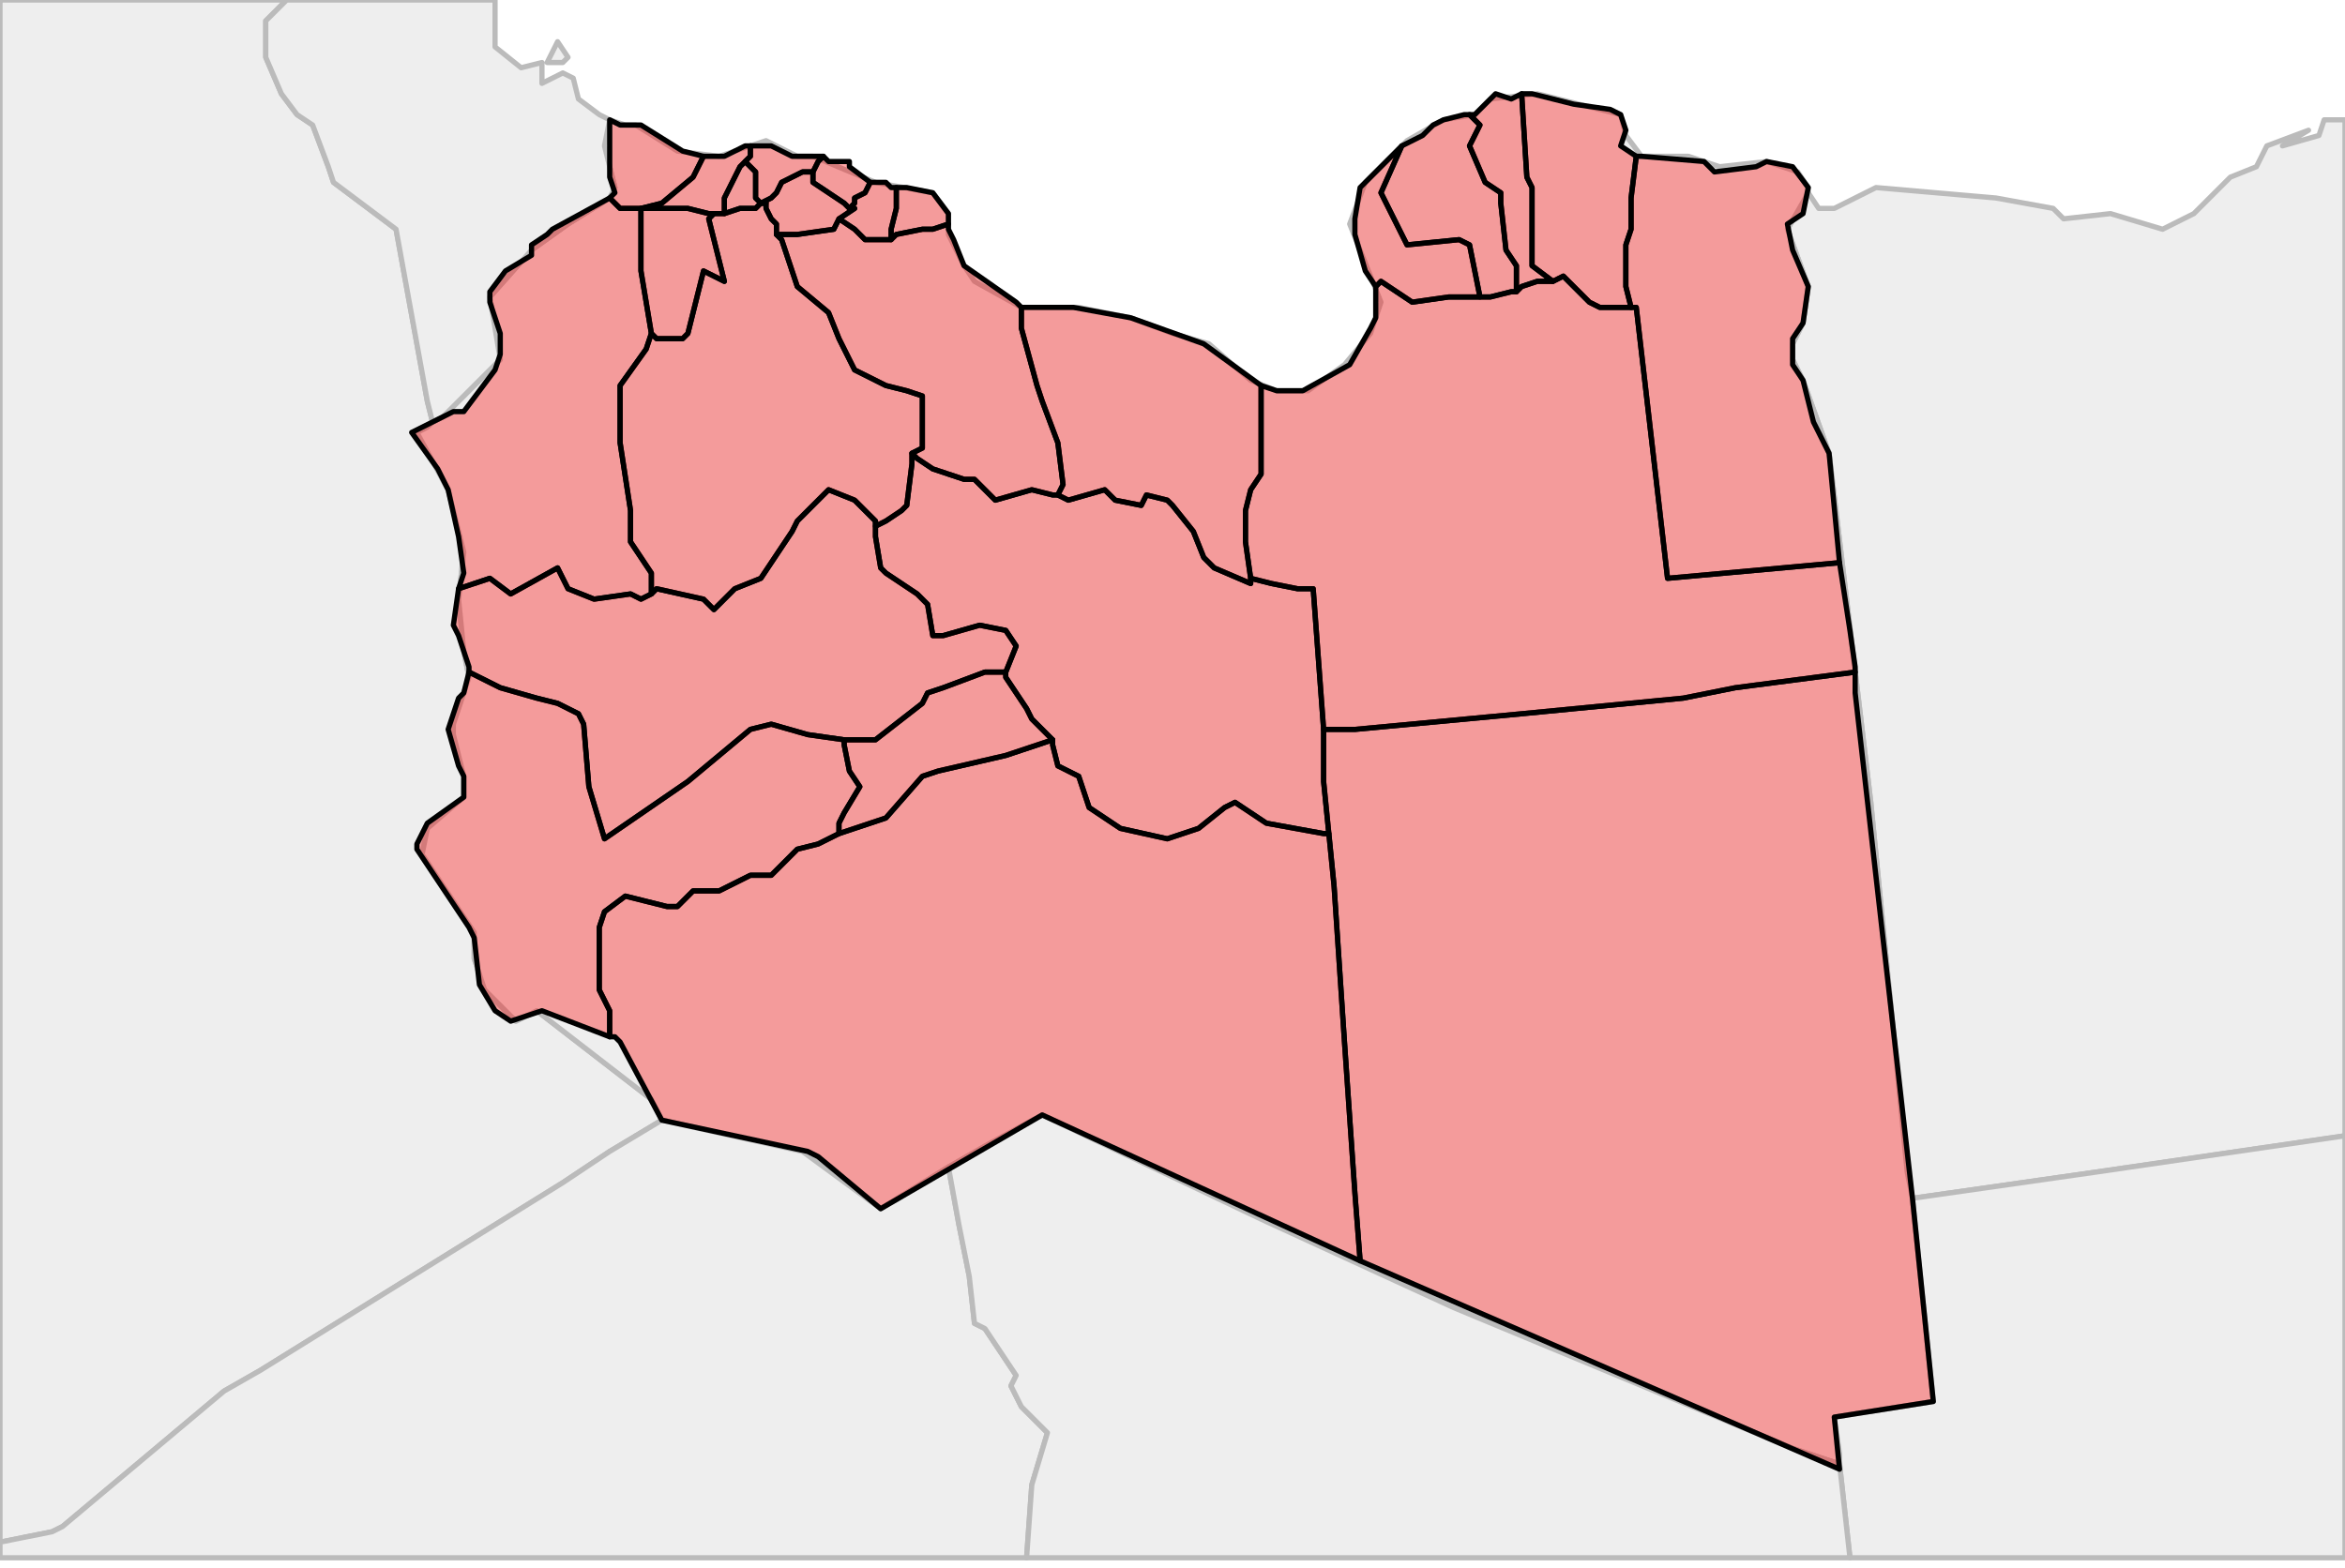 <?xml version="1.0" encoding="UTF-8"?><!DOCTYPE svg  PUBLIC '-//W3C//DTD SVG 1.1//EN'  'http://www.w3.org/Graphics/SVG/1.1/DTD/svg11.dtd'><svg enable_background="new 0 0 450 301" height="301px" style="stroke-linejoin: round; stroke:#000; fill:#f6f3f0;" version="1.1" viewBox="0 0 450 301" width="450px" xmlns="http://www.w3.org/2000/svg" xmlns:xlink="http://www.w3.org/1999/xlink"><defs><style type="text/css"><![CDATA[path { fill-rule: evenodd; }
#context path { fill: #eee; stroke: #bbb; } ]]></style></defs><g id="context"><path d="M127,215L125,211L103,194L99,196L93,190L91,184L91,179L81,164L82,159L89,153L89,149L87,141L87,139L90,130L89,125L88,115L89,106L86,94L80,83L82,82L83,81L82,77L76,44L64,35L63,32L60,24L57,22L54,18L51,11L51,4L55,0L0,0L0,296L10,294L12,293L43,267L50,263L108,227L117,221L127,215Z " data-iso="DZA"/><path d="M347,37L343,44L347,55L346,62L344,66L344,69L346,73L351,87L359,154L366,225L367,230L374,229L395,226L402,225L450,218L450,23L446,23L445,26L438,28L443,25L435,28L433,32L428,34L421,41L415,44L405,41L396,42L394,40L383,38L360,36L352,40L349,40L347,37Z " data-iso="EGY"/><path d="M347,36L345,33L339,31L330,32L324,30L315,30L312,26L311,22L295,18L286,19L283,22L277,23L270,27L266,31L262,35L259,43L265,58L263,64L258,70L251,75L245,75L240,73L232,66L225,64L217,61L207,59L196,59L187,54L185,51L182,45L182,41L179,37L168,35L156,30L153,30L147,27L138,30L130,29L122,24L120,24L117,23L116,28L118,36L117,38L109,43L102,48L102,48L94,57L96,69L95,70L85,80L83,81L82,82L80,83L86,94L89,106L88,115L89,125L90,130L87,139L87,141L89,149L89,153L82,159L81,164L91,179L91,184L93,190L99,196L103,194L125,211L127,215L136,217L154,221L169,232L182,224L182,224L189,220L200,214L242,234L279,251L344,278L353,281L353,279L352,272L371,269L368,240L367,230L366,225L359,154L351,87L346,73L344,69L344,66L346,62L347,55L343,44L347,37L347,36Z " data-iso="LBY"/><path d="M182,224L182,224L169,232L154,221L136,217L127,215L117,221L108,227L50,263L43,267L12,293L10,294L0,296L0,299L197,299L198,285L201,275L196,270L194,266L195,264L189,255L187,254L186,245L184,235L182,224Z " data-iso="NER"/><path d="M367,230L368,240L371,269L352,272L353,279L353,281L354,290L355,299L450,299L450,218L402,225L395,226L374,229L367,230Z " data-iso="SDN"/><path d="M353,281L344,278L279,251L242,234L200,214L189,220L182,224L184,235L186,245L187,254L189,255L195,264L194,266L196,270L201,275L198,285L197,299L355,299L354,290L353,281Z " data-iso="TCD"/><path d="M108,12L109,11L107,8L105,12L108,12Z M83,81L85,80L95,70L96,69L94,57L102,48L102,48L109,43L117,38L118,36L116,28L117,23L115,22L111,19L110,15L108,14L104,16L104,12L100,13L95,9L95,0L55,0L51,4L51,11L54,18L57,22L60,24L63,32L64,35L76,44L82,77L83,81Z " data-iso="TUN"/></g><g fill="red" fill-opacity="0.35" id="regions"><path d="M117,38L106,44L105,45L102,47L102,49L97,52L94,56L94,58L96,64L96,68L95,71L89,79L87,79L79,83L84,90L86,94L88,103L89,110L88,113L94,111L98,114L107,109L109,113L114,115L121,114L123,115L125,114L125,114L125,110L121,104L121,98L119,85L119,74L124,67L125,64L125,64L123,52L123,50L123,42L123,40L120,40L119,40L117,38L117,38Z " data-fips="LY56" data-fips-="" data-iso3="LBY" data-name="Ghadamis"/><path d="M202,95L198,94L191,96L187,92L185,92L179,90L176,88L175,87L175,89L174,97L173,98L170,100L168,101L168,103L169,109L170,110L176,114L178,116L179,122L181,122L188,120L193,121L195,124L193,129L193,129L193,130L197,136L198,138L202,142L202,142L202,143L203,147L207,149L209,155L215,159L224,161L230,159L235,155L237,154L243,158L254,160L255,160L254,150L254,140L252,113L249,113L249,113L244,112L240,111L240,112L233,109L231,107L229,102L225,97L224,96L220,95L219,97L214,96L212,94L205,96L203,95L203,95L202,95Z " data-fips="LY05" data-fips-="" data-iso3="LBY" data-name="Al Jufrah"/><path d="M254,140L254,150L255,160L256,170L258,200L260,229L261,242L353,282L352,272L371,269L367,230L356,133L356,129L333,132L323,134L292,137L260,140L254,140Z " data-fips="LY08" data-fips-="" data-iso3="LBY" data-name="Al Kufrah"/><path d="M167,35L163,32L163,31L159,31L158,30L157,31L156,33L156,33L156,34L156,35L162,39L163,40L164,39L164,38L166,37L167,35L167,35Z " data-fips="LY50" data-fips-="" data-iso3="LBY" data-name="Al Marqab"/><path d="M168,101L168,100L164,96L159,94L153,100L152,102L146,111L141,113L137,117L135,115L126,113L125,114L125,114L123,115L121,114L114,115L109,113L107,109L98,114L94,111L88,113L87,120L88,122L90,128L90,129L90,129L96,132L103,134L107,135L111,137L112,139L113,151L116,161L132,150L144,140L148,139L155,141L162,142L168,142L177,135L178,133L181,132L189,129L193,129L193,129L195,124L193,121L188,120L181,122L179,122L178,116L176,114L170,110L169,109L168,103L168,101Z " data-fips="LY13" data-fips-="" data-iso3="LBY" data-name="Ash Shati'"/><path d="M89,133L88,134L86,140L88,147L89,149L89,153L82,158L80,162L80,163L90,178L91,180L92,189L95,194L98,196L104,194L117,199L117,194L115,190L115,178L116,175L120,172L128,174L130,174L133,171L138,171L144,168L148,168L153,163L157,162L161,160L161,158L162,156L165,151L163,148L162,143L162,142L155,141L148,139L144,140L132,150L116,161L113,151L112,139L111,137L107,135L103,134L96,132L90,129L89,133Z " data-fips="LY52" data-fips-="" data-iso3="LBY" data-name="Ghat"/><path d="M202,142L193,145L180,148L177,149L170,157L161,160L161,160L157,162L153,163L148,168L144,168L138,171L133,171L130,174L128,174L120,172L116,175L115,178L115,190L117,194L117,199L118,199L119,200L127,215L155,221L157,222L169,232L200,214L200,214L261,242L260,229L258,200L256,170L255,160L254,160L243,158L237,154L235,155L230,159L224,161L215,159L209,155L207,149L203,147L202,143L202,142Z " data-fips="LY30" data-fips-="" data-iso3="LBY" data-name="Murzuq"/><path d="M182,42L182,41L179,37L174,36L172,36L172,40L171,44L171,46L172,45L177,44L179,44L182,43L182,42Z " data-fips="LY58" data-fips-="" data-iso3="LBY" data-name="Misratah"/><path d="M189,129L181,132L178,133L177,135L168,142L162,142L162,143L163,148L165,151L162,156L161,158L161,160L161,160L170,157L177,149L180,148L193,145L202,142L202,142L198,138L197,136L193,130L193,129L189,129Z " data-fips="LY34" data-fips-="" data-iso3="LBY" data-name="Sabha"/><path d="M171,36L171,36L170,35L167,35L166,37L164,38L164,39L163,40L164,40L161,42L164,44L166,46L167,46L170,46L171,46L171,44L172,40L172,36L171,36Z " data-fips="LY45" data-fips-="" data-iso3="LBY" data-name="Zlitan"/><path d="M145,38L145,37L145,34L145,33L143,31L143,31L142,32L139,38L139,39L139,41L142,40L143,40L145,40L146,39L147,39L146,39L145,38Z " data-fips="LY03" data-fips-="" data-iso3="LBY" data-name="Al Jifarah"/><path d="M117,38L119,40L120,40L123,40L127,39L133,34L135,30L131,29L123,24L119,24L117,23L117,25L117,34L118,37L117,38Z " data-fips="LY51" data-fips-="" data-iso3="LBY" data-name="An Nuqat al Khams"/><path d="M144,30L144,28L144,28L144,28L143,28L139,30L138,30L135,30L133,34L127,39L123,40L128,40L130,40L132,40L136,41L137,41L138,41L139,41L139,39L139,38L142,32L143,31L143,31L144,30Z " data-fips="LY53" data-fips-="" data-iso3="LBY" data-name="Az Zawiyah"/><path d="M149,43L148,42L147,40L147,39L146,39L145,40L143,40L142,40L139,41L138,41L137,41L136,42L139,54L135,52L132,64L131,65L126,65L125,64L124,67L119,74L119,85L121,98L121,104L125,110L125,114L126,113L135,115L137,117L141,113L146,111L152,102L153,100L159,94L164,96L168,100L168,101L170,100L173,98L174,97L175,89L175,87L175,87L177,86L177,79L177,76L174,75L170,74L164,71L161,65L159,60L153,55L151,49L150,46L149,45L149,43Z " data-fips="LY57" data-fips-="" data-iso3="LBY" data-name="Mizdah"/><path d="M170,46L167,46L166,46L164,44L161,42L160,44L153,45L150,45L149,45L150,46L151,49L153,55L159,60L161,65L164,71L170,74L174,75L177,76L177,79L177,86L175,87L175,87L176,88L179,90L185,92L187,92L191,96L198,94L202,95L203,95L204,93L203,85L200,77L199,74L196,63L196,59L195,58L185,51L183,46L182,44L182,43L179,44L177,44L172,45L171,46L170,46Z " data-fips="LY59" data-fips-="" data-iso3="LBY" data-name="Bani Walid"/><path d="M157,30L152,30L148,28L144,28L144,28L144,28L144,28L144,30L143,31L145,33L145,34L145,37L145,38L146,39L148,38L149,37L150,35L154,33L156,33L156,33L157,31L158,30L157,30Z " data-fips="LY61" data-fips-="" data-iso3="LBY" data-name="Tajura' wa an Nawahi al Arba"/><path d="M162,39L156,35L156,34L156,33L154,33L150,35L149,37L148,38L146,39L147,39L147,40L148,42L149,43L149,45L150,45L153,45L160,44L161,42L164,40L163,40L162,39Z " data-fips="LY41" data-fips-="" data-iso3="LBY" data-name="Tarhunah"/><path d="M136,41L132,40L130,40L128,40L123,40L123,42L123,50L123,52L125,64L125,64L126,65L131,65L132,64L135,52L139,54L136,42L137,41L136,41Z " data-fips="LY62" data-fips-="" data-iso3="LBY" data-name="Yafran-Jadu"/><path d="M281,22L277,23L275,24L273,26L269,28L265,37L266,39L270,47L280,46L282,47L283,52L284,57L286,57L290,56L291,56L291,51L289,48L288,39L288,37L285,35L282,28L284,24L282,22L281,22Z " data-fips="LY48" data-fips-="" data-iso3="LBY" data-name="Al Hizam Al Akhdar"/><path d="M290,19L287,18L286,19L283,22L282,22L284,24L282,28L285,35L288,37L288,39L289,48L291,51L291,56L292,55L295,54L298,54L294,51L294,36L293,34L292,18L290,19Z " data-fips="LY49" data-fips-="" data-iso3="LBY" data-name="Al Jabal al Akhdar"/><path d="M278,57L271,58L265,54L264,55L264,55L264,61L263,63L259,70L250,75L245,75L242,74L242,84L242,88L242,91L240,94L239,98L239,104L240,111L244,112L249,113L249,113L252,113L254,140L260,140L292,137L323,134L333,132L356,129L356,128L355,121L353,108L320,111L314,59L313,59L313,59L311,59L307,59L305,58L300,53L298,54L295,54L292,55L291,56L290,56L286,57L284,57L278,57Z " data-fips="LY47" data-fips-="" data-iso3="LBY" data-name="Ajdabiya"/><path d="M283,52L282,47L280,46L270,47L266,39L265,37L269,28L269,28L261,36L260,42L260,45L262,52L264,55L264,55L265,54L271,58L278,57L284,57L283,52Z " data-fips="LY54" data-fips-="" data-iso3="LBY" data-name="Benghazi"/><path d="M242,74L231,66L217,61L206,59L200,59L196,59L196,63L199,74L200,77L203,85L204,93L203,95L203,95L205,96L212,94L214,96L219,97L220,95L224,96L225,97L229,102L231,107L233,109L240,112L240,111L239,104L239,98L240,94L242,91L242,88L242,84L242,74L242,74Z " data-fips="LY60" data-fips-="" data-iso3="LBY" data-name="Surt"/><path d="M314,30L311,28L312,25L311,22L309,21L302,20L298,19L294,18L292,18L293,34L294,36L294,51L298,54L300,53L305,58L307,59L311,59L313,59L312,55L312,47L313,44L313,38L314,30L314,30Z " data-fips="LY55" data-fips-="" data-iso3="LBY" data-name="Al Qubbah"/><path d="M314,30L313,38L313,44L312,47L312,55L313,59L313,59L314,59L320,111L353,108L351,87L348,81L346,73L344,70L344,65L346,62L347,55L344,48L343,43L346,41L347,36L344,32L339,31L337,32L329,33L327,31L315,30L314,30Z " data-fips="LY42" data-fips-="" data-iso3="LBY" data-name="Al Butnan"/></g></svg>